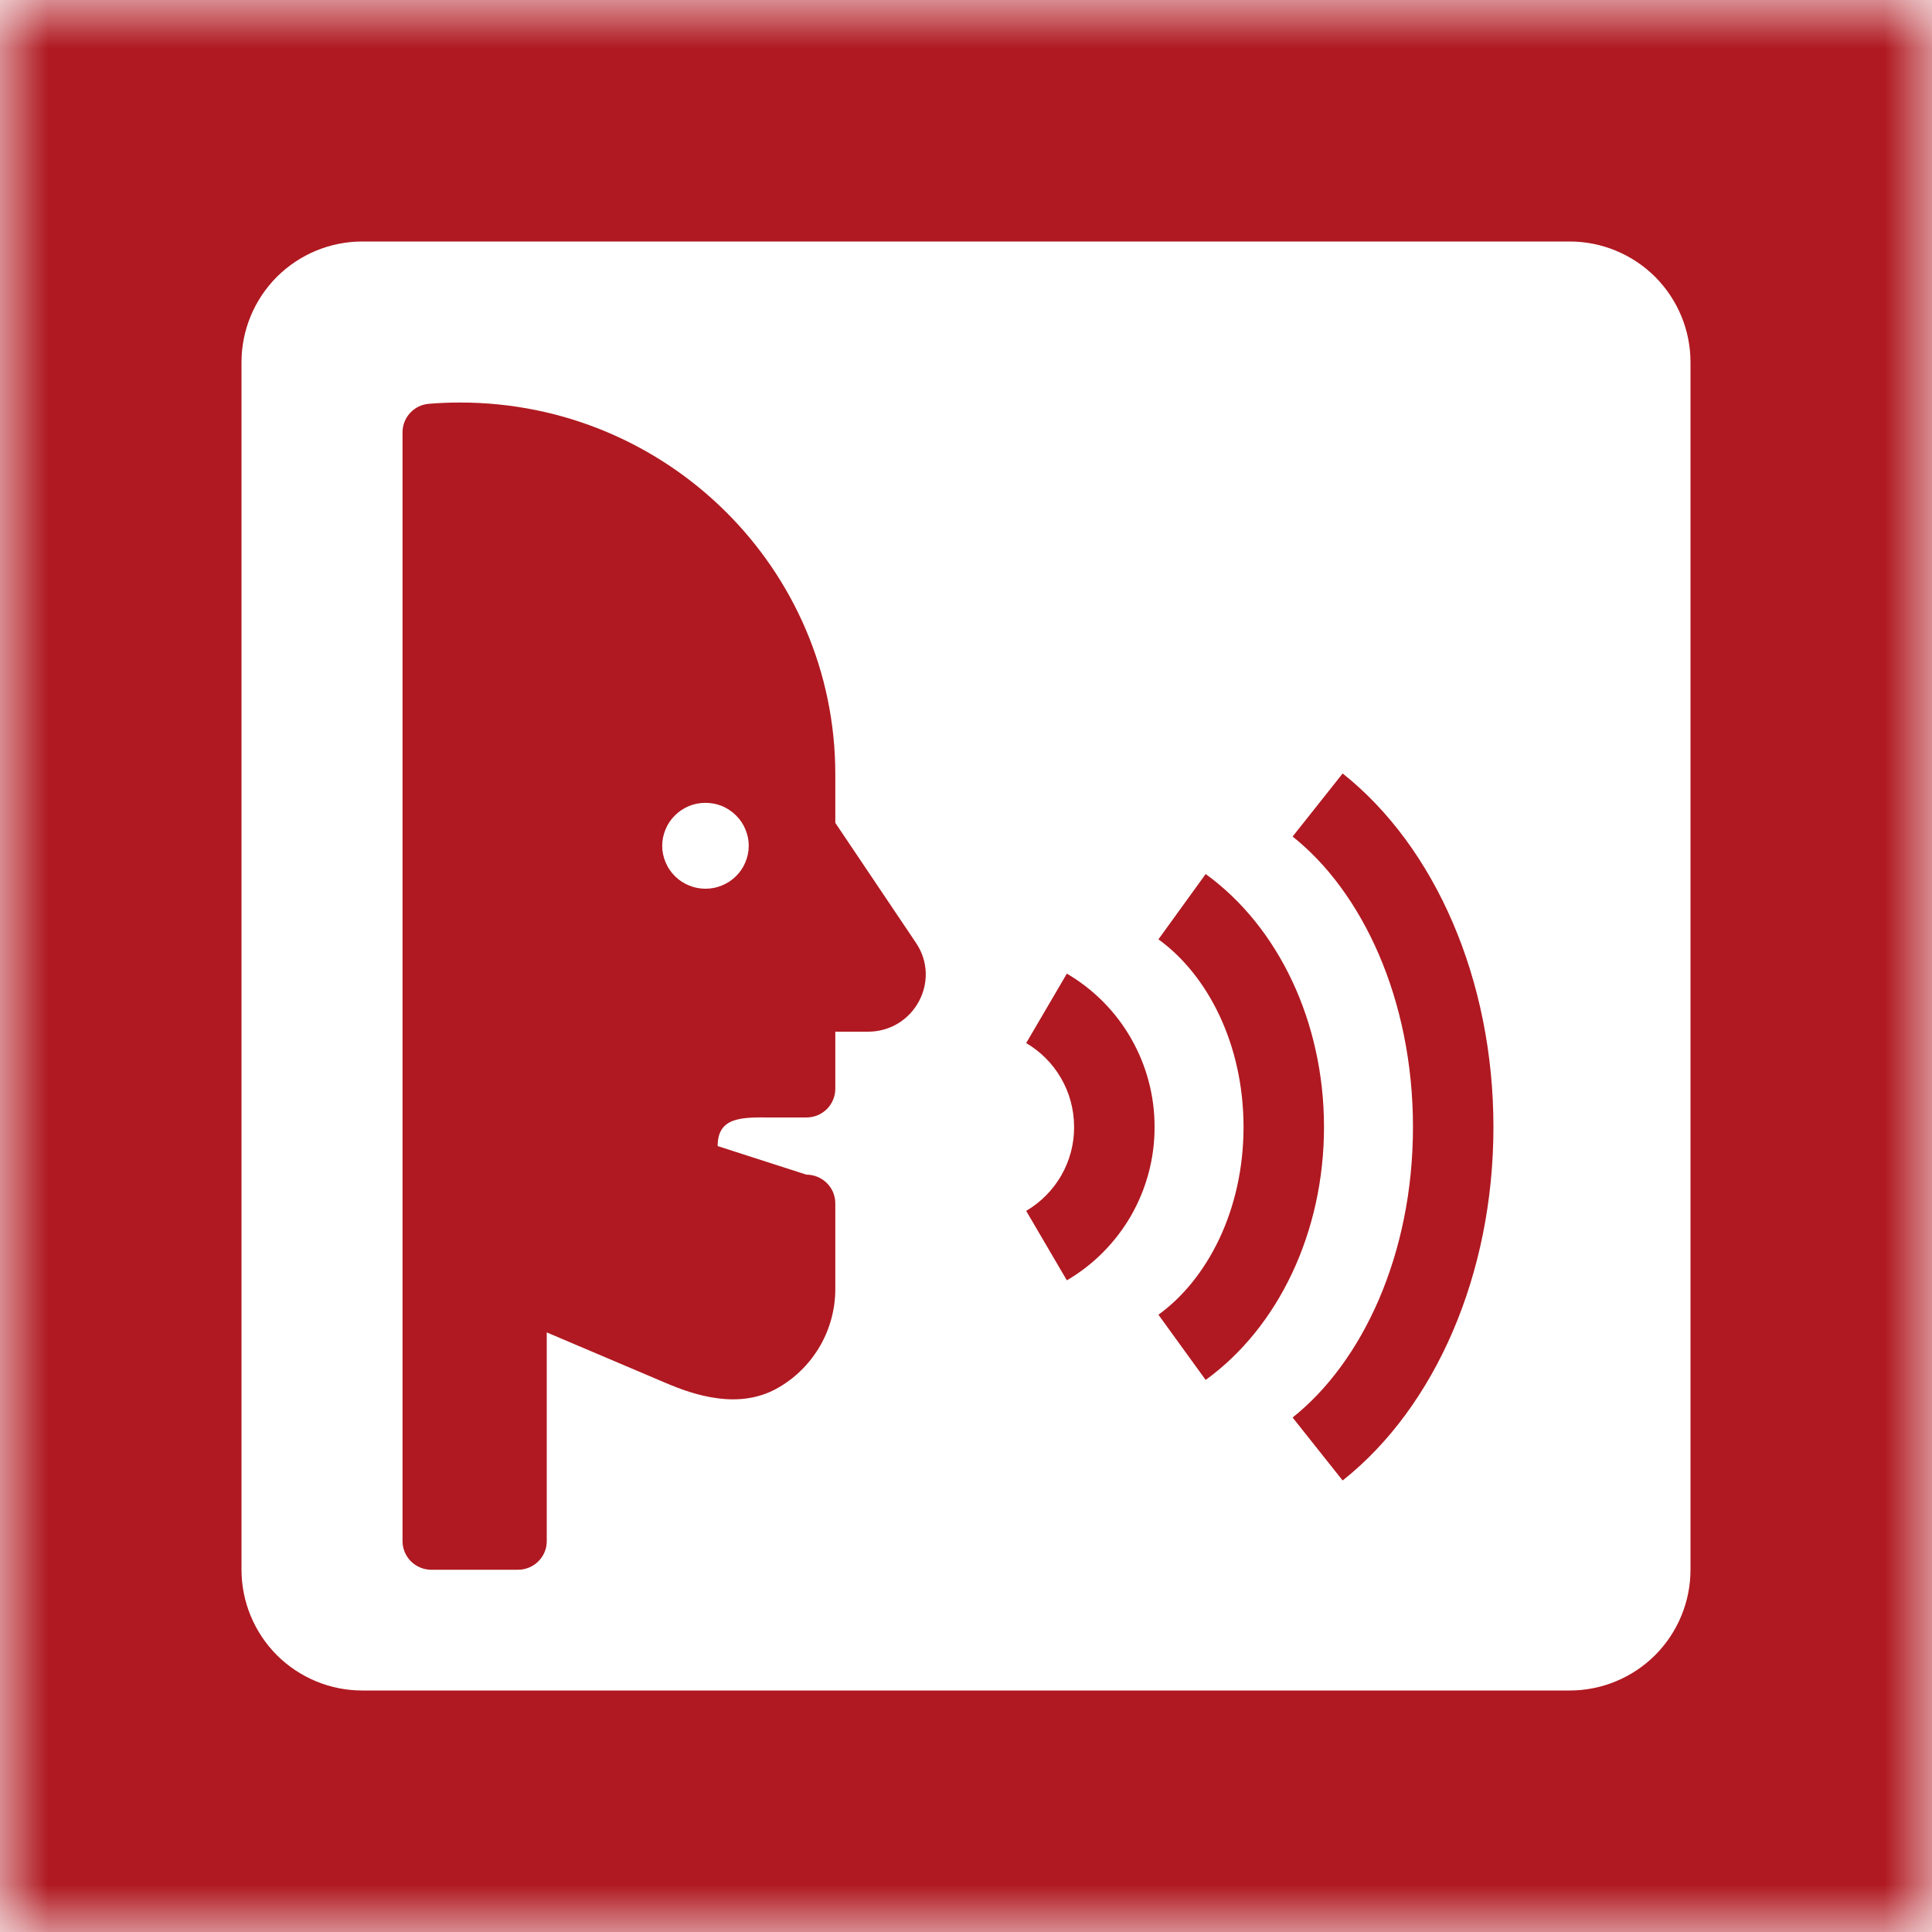 <svg width="20" height="20" viewBox="0 0 20 20" fill="none" xmlns="http://www.w3.org/2000/svg">
<g clip-path="url(#clip0_6_42)">
<mask id="mask0_6_42" style="mask-type:luminance" maskUnits="userSpaceOnUse" x="0" y="0" width="20" height="20">
<path d="M0 0H20V20H0V0Z" fill="white"/>
</mask>
<g mask="url(#mask0_6_42)">
<path fill-rule="evenodd" clip-rule="evenodd" d="M20 0H0V20H20V0ZM3.75 2.5C3.418 2.5 3.101 2.632 2.866 2.866C2.632 3.101 2.5 3.418 2.5 3.75V16.25C2.5 16.581 2.632 16.899 2.866 17.134C3.101 17.368 3.418 17.5 3.75 17.5H16.25C16.581 17.5 16.899 17.368 17.134 17.134C17.368 16.899 17.5 16.581 17.5 16.25V3.75C17.5 3.418 17.368 3.101 17.134 2.866C16.899 2.632 16.581 2.5 16.25 2.5H3.75ZM4.441 4.18C4.548 4.171 4.655 4.167 4.764 4.167C6.909 4.167 8.647 5.89 8.647 8.015V8.518L9.482 9.76C9.747 10.153 9.462 10.68 8.985 10.68H8.647V11.272C8.647 11.311 8.639 11.349 8.624 11.385C8.609 11.421 8.587 11.454 8.559 11.482C8.531 11.509 8.498 11.531 8.462 11.546C8.426 11.56 8.387 11.568 8.348 11.568H7.97C7.675 11.565 7.429 11.564 7.429 11.864L8.348 12.16C8.513 12.16 8.647 12.293 8.647 12.456V13.344C8.647 13.548 8.594 13.748 8.494 13.925C8.393 14.102 8.249 14.251 8.074 14.355C7.861 14.485 7.631 14.502 7.429 14.475C7.23 14.45 7.04 14.38 6.884 14.313L5.66 13.793V15.954C5.66 16.117 5.527 16.25 5.361 16.25H4.465C4.387 16.25 4.311 16.219 4.255 16.164C4.199 16.108 4.167 16.033 4.167 15.954V4.475C4.167 4.321 4.286 4.192 4.441 4.18ZM7.303 9.2C7.362 9.2 7.42 9.189 7.474 9.166C7.528 9.144 7.577 9.112 7.619 9.07C7.661 9.029 7.694 8.98 7.716 8.926C7.739 8.872 7.751 8.814 7.751 8.755C7.751 8.697 7.739 8.639 7.716 8.585C7.694 8.531 7.661 8.482 7.619 8.441C7.577 8.399 7.528 8.367 7.474 8.344C7.42 8.322 7.362 8.311 7.303 8.311C7.244 8.311 7.186 8.322 7.132 8.344C7.078 8.367 7.029 8.399 6.987 8.441C6.945 8.482 6.912 8.531 6.89 8.585C6.867 8.639 6.855 8.697 6.855 8.755C6.855 8.814 6.867 8.872 6.89 8.926C6.912 8.98 6.945 9.029 6.987 9.07C7.029 9.112 7.078 9.144 7.132 9.166C7.186 9.189 7.244 9.2 7.303 9.2ZM10.623 12.535C10.774 12.446 10.9 12.319 10.987 12.167C11.074 12.015 11.12 11.842 11.119 11.667C11.119 11.295 10.919 10.971 10.623 10.798L11.044 10.079C11.321 10.241 11.551 10.473 11.71 10.752C11.869 11.03 11.953 11.346 11.952 11.667C11.953 11.988 11.869 12.303 11.71 12.582C11.55 12.86 11.321 13.092 11.044 13.254L10.623 12.535ZM11.992 9.724C12.498 10.089 12.873 10.805 12.873 11.667C12.873 12.528 12.498 13.244 11.992 13.61L12.481 14.285C13.234 13.74 13.706 12.755 13.706 11.667C13.706 10.579 13.234 9.593 12.481 9.048L11.992 9.724ZM13.381 14.674C14.1 14.103 14.627 12.992 14.627 11.667C14.627 10.341 14.1 9.23 13.381 8.66L13.899 8.007C14.858 8.768 15.46 10.144 15.46 11.667C15.46 13.19 14.858 14.566 13.899 15.326L13.381 14.674Z" fill="#B01921"/>
</g>
</g>
<defs>
<clipPath id="clip0_6_42">
<rect width="20" height="20" fill="white"/>
</clipPath>
</defs>
</svg>
